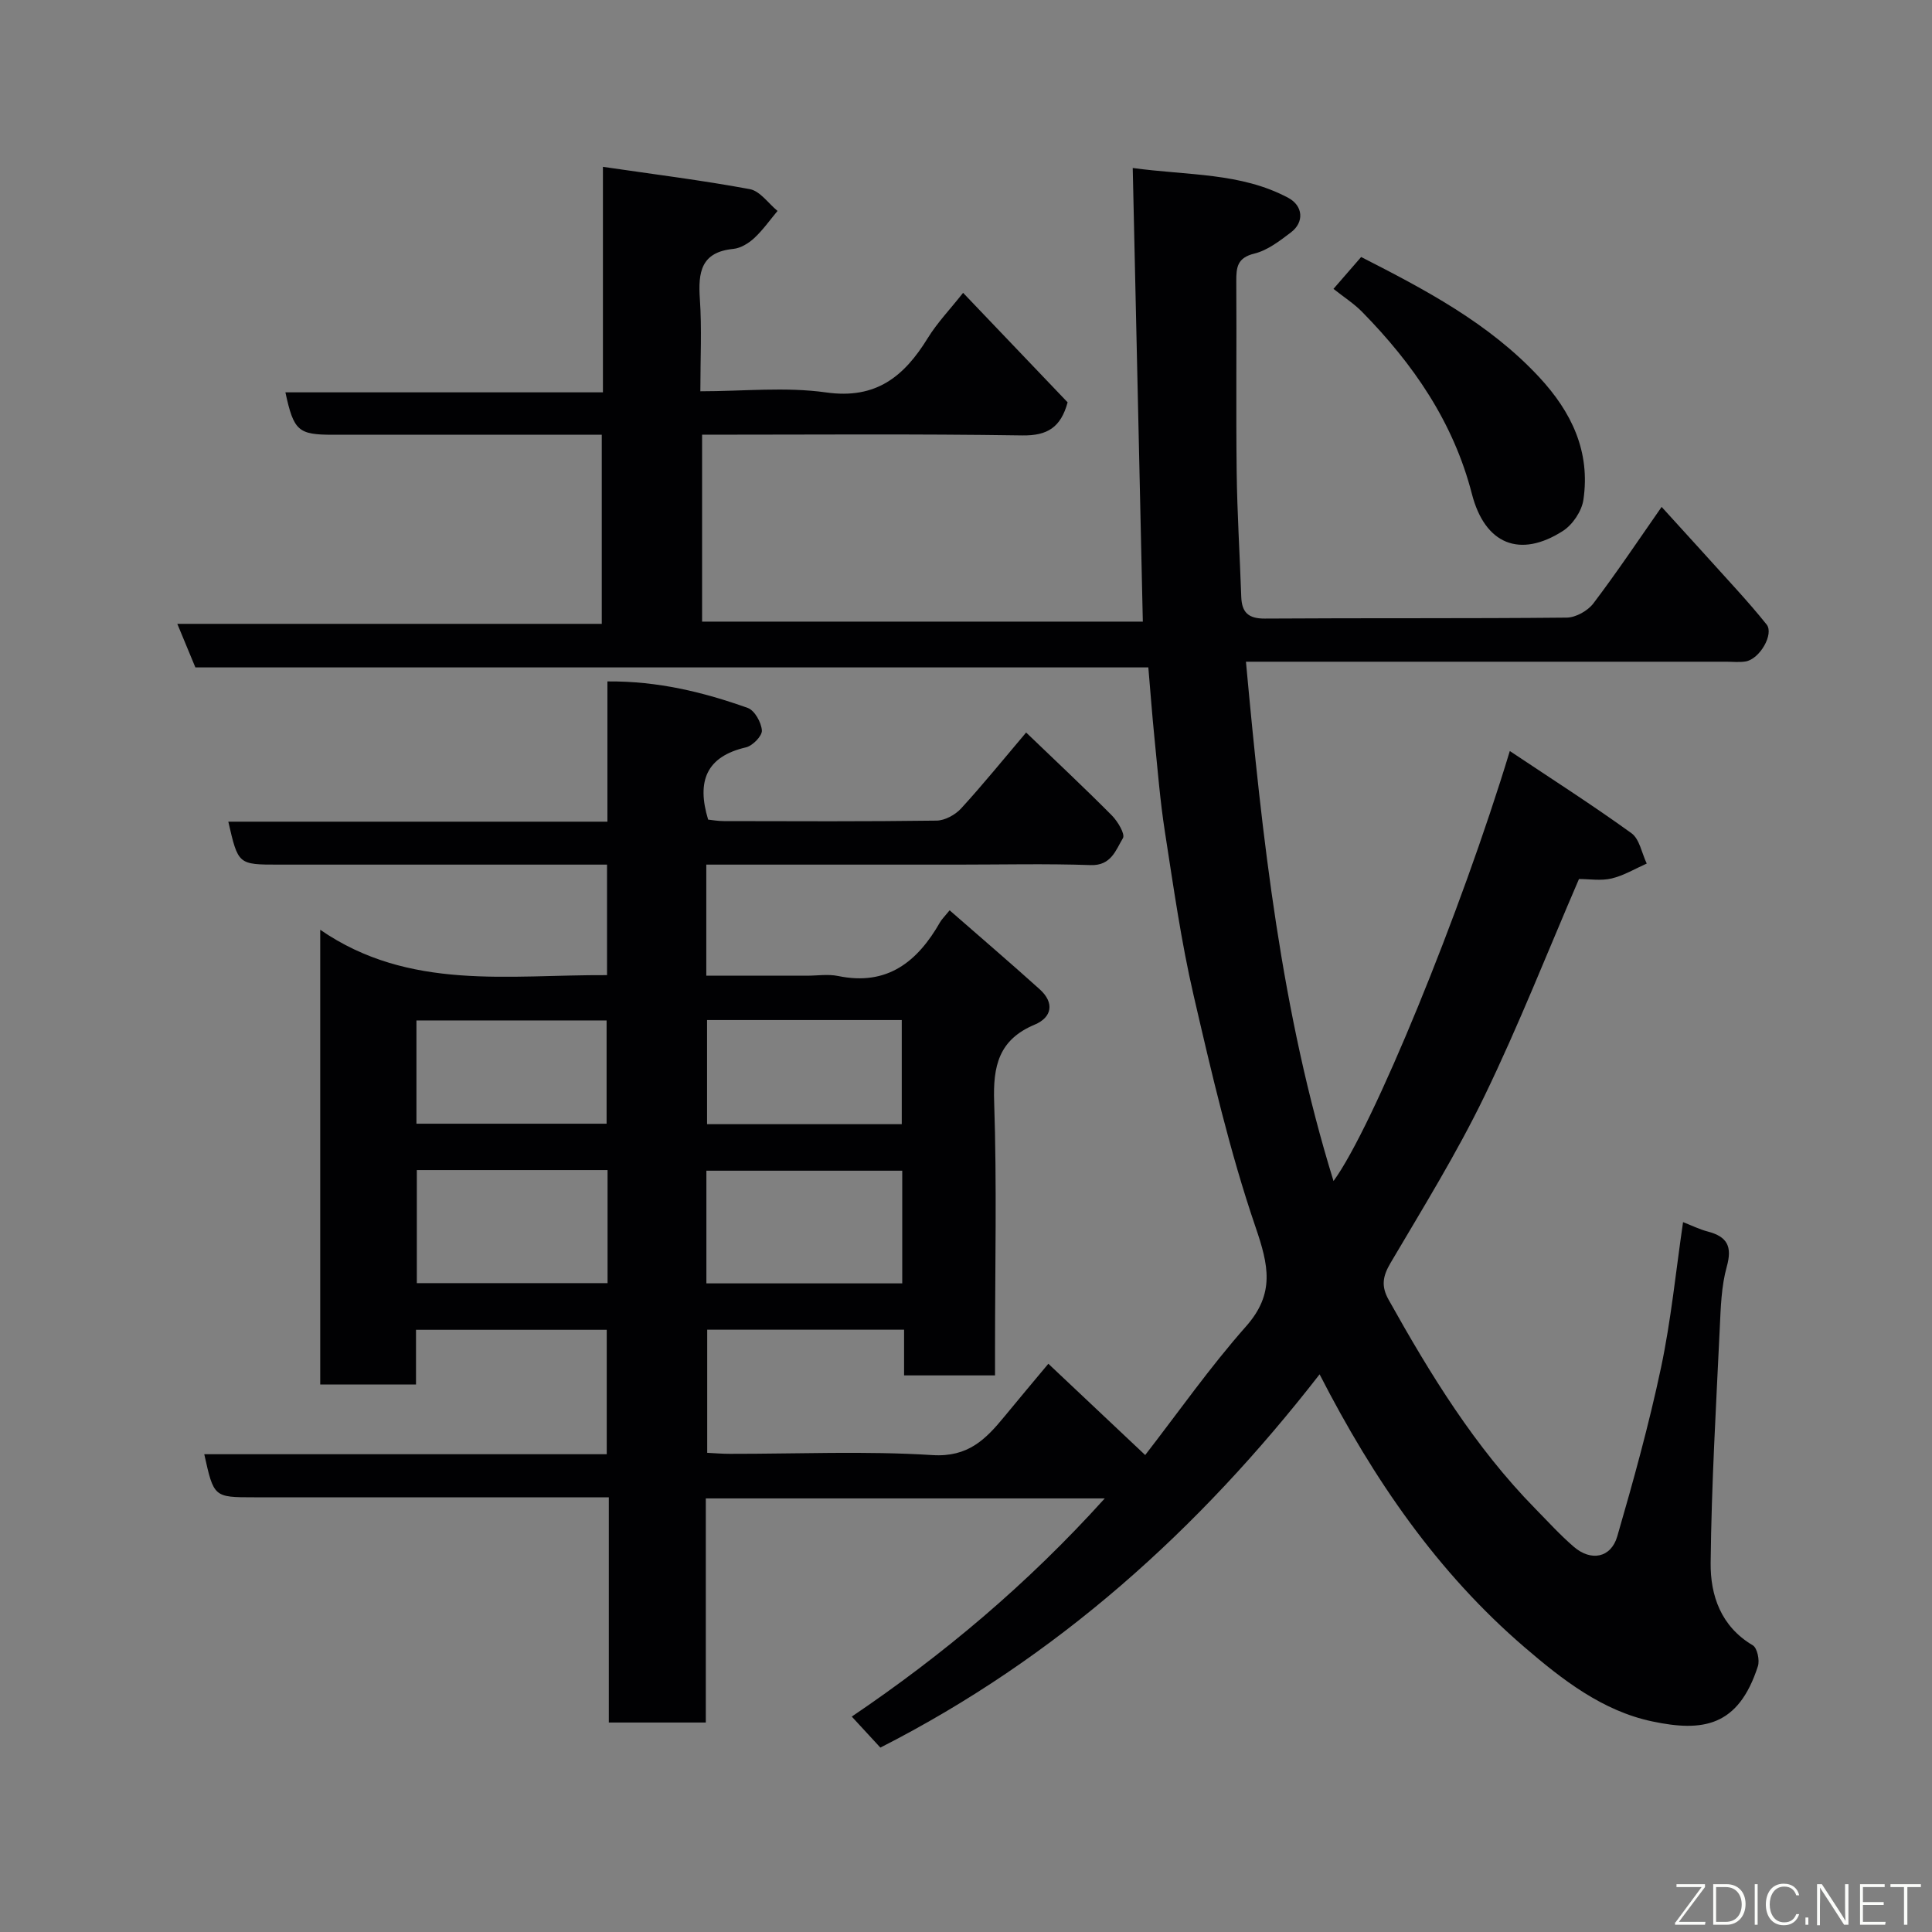 <svg enable-background="new 0 0 400 400" viewBox="0 0 400 400" xmlns="http://www.w3.org/2000/svg"><rect x="0" y="0" width="400" height="400" fill="#808080" stroke="none"/><path d="m182.27 361.82c-1.84-1.99-3.75-4.06-5.92-6.42 18.85-12.75 36.28-27.33 52.38-45.17-28.41 0-55.31 0-82.6 0v46.4c-6.75 0-13.14 0-20.08 0 0-15.38 0-30.78 0-46.63-3.83 0-7.12 0-10.41 0-21 0-42 0-63 0-8.37 0-8.37 0-10.35-8.92h83.33c0-8.66 0-17.05 0-25.76-13.01 0-26.07 0-39.49 0v11.32c-6.75 0-13.13 0-19.83 0 0-30.94 0-61.87 0-94.14 18.44 12.71 38.97 9.28 59.38 9.39 0-7.6 0-14.99 0-22.88-3.26 0-6.38 0-9.51 0-19.5 0-39 0-58.5 0-8.36 0-8.36 0-10.4-8.89h78.49c0-9.67 0-19.06 0-29.04 10.45-.09 19.87 2.22 29.05 5.49 1.43.51 2.81 2.99 2.93 4.66.08 1.13-1.92 3.18-3.29 3.5-8.17 1.89-10.27 6.95-7.84 14.96.76.08 2.02.31 3.28.31 14.67.03 29.33.1 44-.1 1.73-.02 3.88-1.19 5.09-2.51 4.55-4.97 8.8-10.22 13.47-15.73 6.13 5.89 12.04 11.42 17.74 17.16 1.22 1.23 2.8 3.87 2.3 4.71-1.47 2.44-2.41 5.72-6.67 5.58-9.16-.32-18.33-.1-27.5-.1-15.67 0-31.33 0-47 0-1.62 0-3.24 0-5.09 0v23h20.8c2.17 0 4.41-.37 6.49.06 10.19 2.11 16.45-2.96 21.13-11.17.33-.57.83-1.04 1.96-2.43 6.37 5.57 12.58 10.88 18.65 16.35 3.11 2.8 2.54 5.82-1.04 7.32-7.45 3.12-8.65 8.57-8.39 16.03.57 16.98.18 33.99.18 50.99v5.6c-6.42 0-12.35 0-18.83 0 0-3.06 0-6.12 0-9.46-13.81 0-27.08 0-40.76 0v25.49c1.45.07 3.05.21 4.65.21 14 .02 28.04-.62 41.98.26 7.39.47 11.04-3.28 14.91-7.99 2.88-3.51 5.81-6.99 9.09-10.92 6.74 6.35 13.11 12.35 20.05 18.9 6.91-8.92 13.42-18.21 20.88-26.64 6.03-6.82 4.66-12.67 1.97-20.55-5.35-15.65-9.1-31.89-12.84-48.04-2.57-11.11-4.16-22.46-5.92-33.74-1.01-6.48-1.52-13.04-2.18-19.58-.48-4.72-.82-9.46-1.26-14.52-65.79 0-131.4 0-197.3 0-1.24-2.98-2.39-5.76-3.74-9.02h87.88c0-13.01 0-25.73 0-39.15-1.62 0-3.38 0-5.14 0-16.83 0-33.67 0-50.5 0-7.21 0-8.13-.78-9.86-8.78h65.74c0-15.57 0-30.64 0-46.69 10.58 1.55 20.55 2.79 30.41 4.62 2.12.39 3.84 2.95 5.74 4.51-1.59 1.9-3.03 3.96-4.83 5.63-1.16 1.07-2.8 2.08-4.31 2.23-6.73.66-7.32 4.85-6.94 10.39.42 6.12.1 12.28.1 19.09 8.89 0 17.62-.95 26.05.24 10.35 1.46 16.14-3.32 21.02-11.23 1.96-3.19 4.61-5.95 7.33-9.39 7.48 7.84 14.65 15.34 21.64 22.67-1.42 5.18-4.17 6.92-9.36 6.85-21.99-.34-43.97-.15-66.32-.15v38.7h91.25c-.69-30.94-1.38-62.01-2.09-93.92 11.47 1.58 22.36.92 32.2 6.18 3.05 1.63 3.37 5.02.56 7.15-2.32 1.76-4.84 3.72-7.57 4.39-3.58.87-3.76 2.87-3.75 5.75.09 13.17-.08 26.33.08 39.5.11 8.6.65 17.2.95 25.81.11 3.21 1.44 4.53 4.88 4.51 20.83-.14 41.67.01 62.5-.2 1.88-.02 4.35-1.4 5.52-2.94 4.92-6.49 9.45-13.28 14.13-19.98 5.46 6.01 10.57 11.6 15.64 17.23 2.09 2.32 4.15 4.68 6.1 7.12 1.56 1.96-1.41 7.17-4.37 7.65-1.3.21-2.66.05-3.99.05-31.17 0-62.33 0-93.5 0-1.8 0-3.6 0-5.94 0 3.37 36.56 7.29 72.51 18.13 107.52 8.07-10.99 26.36-55.55 36.5-89.03 8.6 5.74 17.06 11.15 25.18 17.01 1.69 1.22 2.14 4.15 3.17 6.29-2.42 1.07-4.75 2.49-7.28 3.09-2.2.52-4.62.11-6.75.11-6.54 15.17-12.49 30.33-19.57 44.95-5.75 11.87-12.74 23.16-19.45 34.55-1.61 2.73-1.97 4.78-.4 7.59 8.64 15.47 17.86 30.52 30.37 43.27 2.62 2.67 5.14 5.45 7.96 7.88 3.58 3.1 7.72 2.32 9.02-2.15 3.35-11.54 6.56-23.15 9.05-34.9 2.09-9.86 3.07-19.95 4.57-30.15 1.83.71 3.43 1.51 5.13 1.95 3.99 1.05 5.1 3.05 3.92 7.27-1.13 4.06-1.25 8.45-1.45 12.71-.76 16.2-1.72 32.4-1.89 48.61-.07 6.74 2.12 13.17 8.72 17.07.93.55 1.47 3.09 1.06 4.34-4.05 12.56-11.45 13.62-21.88 11.42-10.3-2.17-18.6-8.63-26.41-15.34-18.04-15.49-31.26-34.7-42.45-56.52-24.99 32.16-54.43 58.7-90.94 77.28zm4.53-119.44c-13.85 0-27.22 0-40.55 0v23.33h40.55c0-7.88 0-15.47 0-23.33zm-61.01-.13c-13.48 0-26.4 0-39.49 0v23.41h39.49c0-7.92 0-15.51 0-23.41zm20.6-31.06v21.56h40.31c0-7.29 0-14.34 0-21.56-13.55 0-26.8 0-40.31 0zm-60.17 21.46h39.37c0-7.4 0-14.45 0-21.38-13.32 0-26.24 0-39.37 0z" fill="#010103"/><path d="m276.08 59.81c2.57-2.96 4.08-4.69 5.73-6.6 13.15 6.72 26.4 13.63 36.85 24.86 6.74 7.25 10.63 15.43 9.17 25.39-.34 2.36-2.23 5.18-4.25 6.47-8.89 5.69-16.14 2.79-18.84-7.67-3.84-14.9-12.17-26.93-22.72-37.68-1.72-1.75-3.85-3.11-5.94-4.77z" fill="#010103"/><g fill="#fbfcfa"><path d="m346.9 398 5.4-7.3h-5.2v-.6h5.9v.6l-5.4 7.2h5.5l-.1.6h-6.2v-.5z"/><path d="m354.7 390.1h2.8c2.3 0 3.9 1.6 3.9 4.1s-1.6 4.3-3.9 4.3h-2.8zm.6 7.8h2c2.2 0 3.3-1.6 3.3-3.6 0-1.8-1-3.6-3.3-3.6h-2z"/><path d="m363.9 390.1v8.4h-.6v-8.4h1.6z"/><path d="m372.5 396.3c-.4 1.3-1.4 2.3-3.2 2.3-2.4 0-3.7-1.9-3.7-4.3 0-2.3 1.2-4.3 3.7-4.3 1.8 0 2.9 1 3.2 2.4h-.6c-.4-1.1-1.1-1.8-2.5-1.8-2.1 0-3 1.9-3 3.7s.9 3.7 3 3.7c1.4 0 2.1-.7 2.5-1.7z"/><path d="m373.8 398.5v-1.5h.6v1.5z"/><path d="m376.2 398.5v-8.4h1c1.3 2 4.4 6.7 4.9 7.6-.1-1.2-.1-2.4-.1-3.8v-3.8h.7v8.4h-.9c-1.2-1.9-4.4-6.8-5-7.7.1 1.1 0 2.3 0 3.9v3.9h-.6z"/><path d="m390 394.4h-4.3v3.5h4.7l-.1.6h-5.2v-8.4h5.1v.6h-4.5v3.1h4.3z"/><path d="m394.2 390.7h-2.8v-.6h6.3v.6h-2.8v7.8h-.7z"/></g></svg>